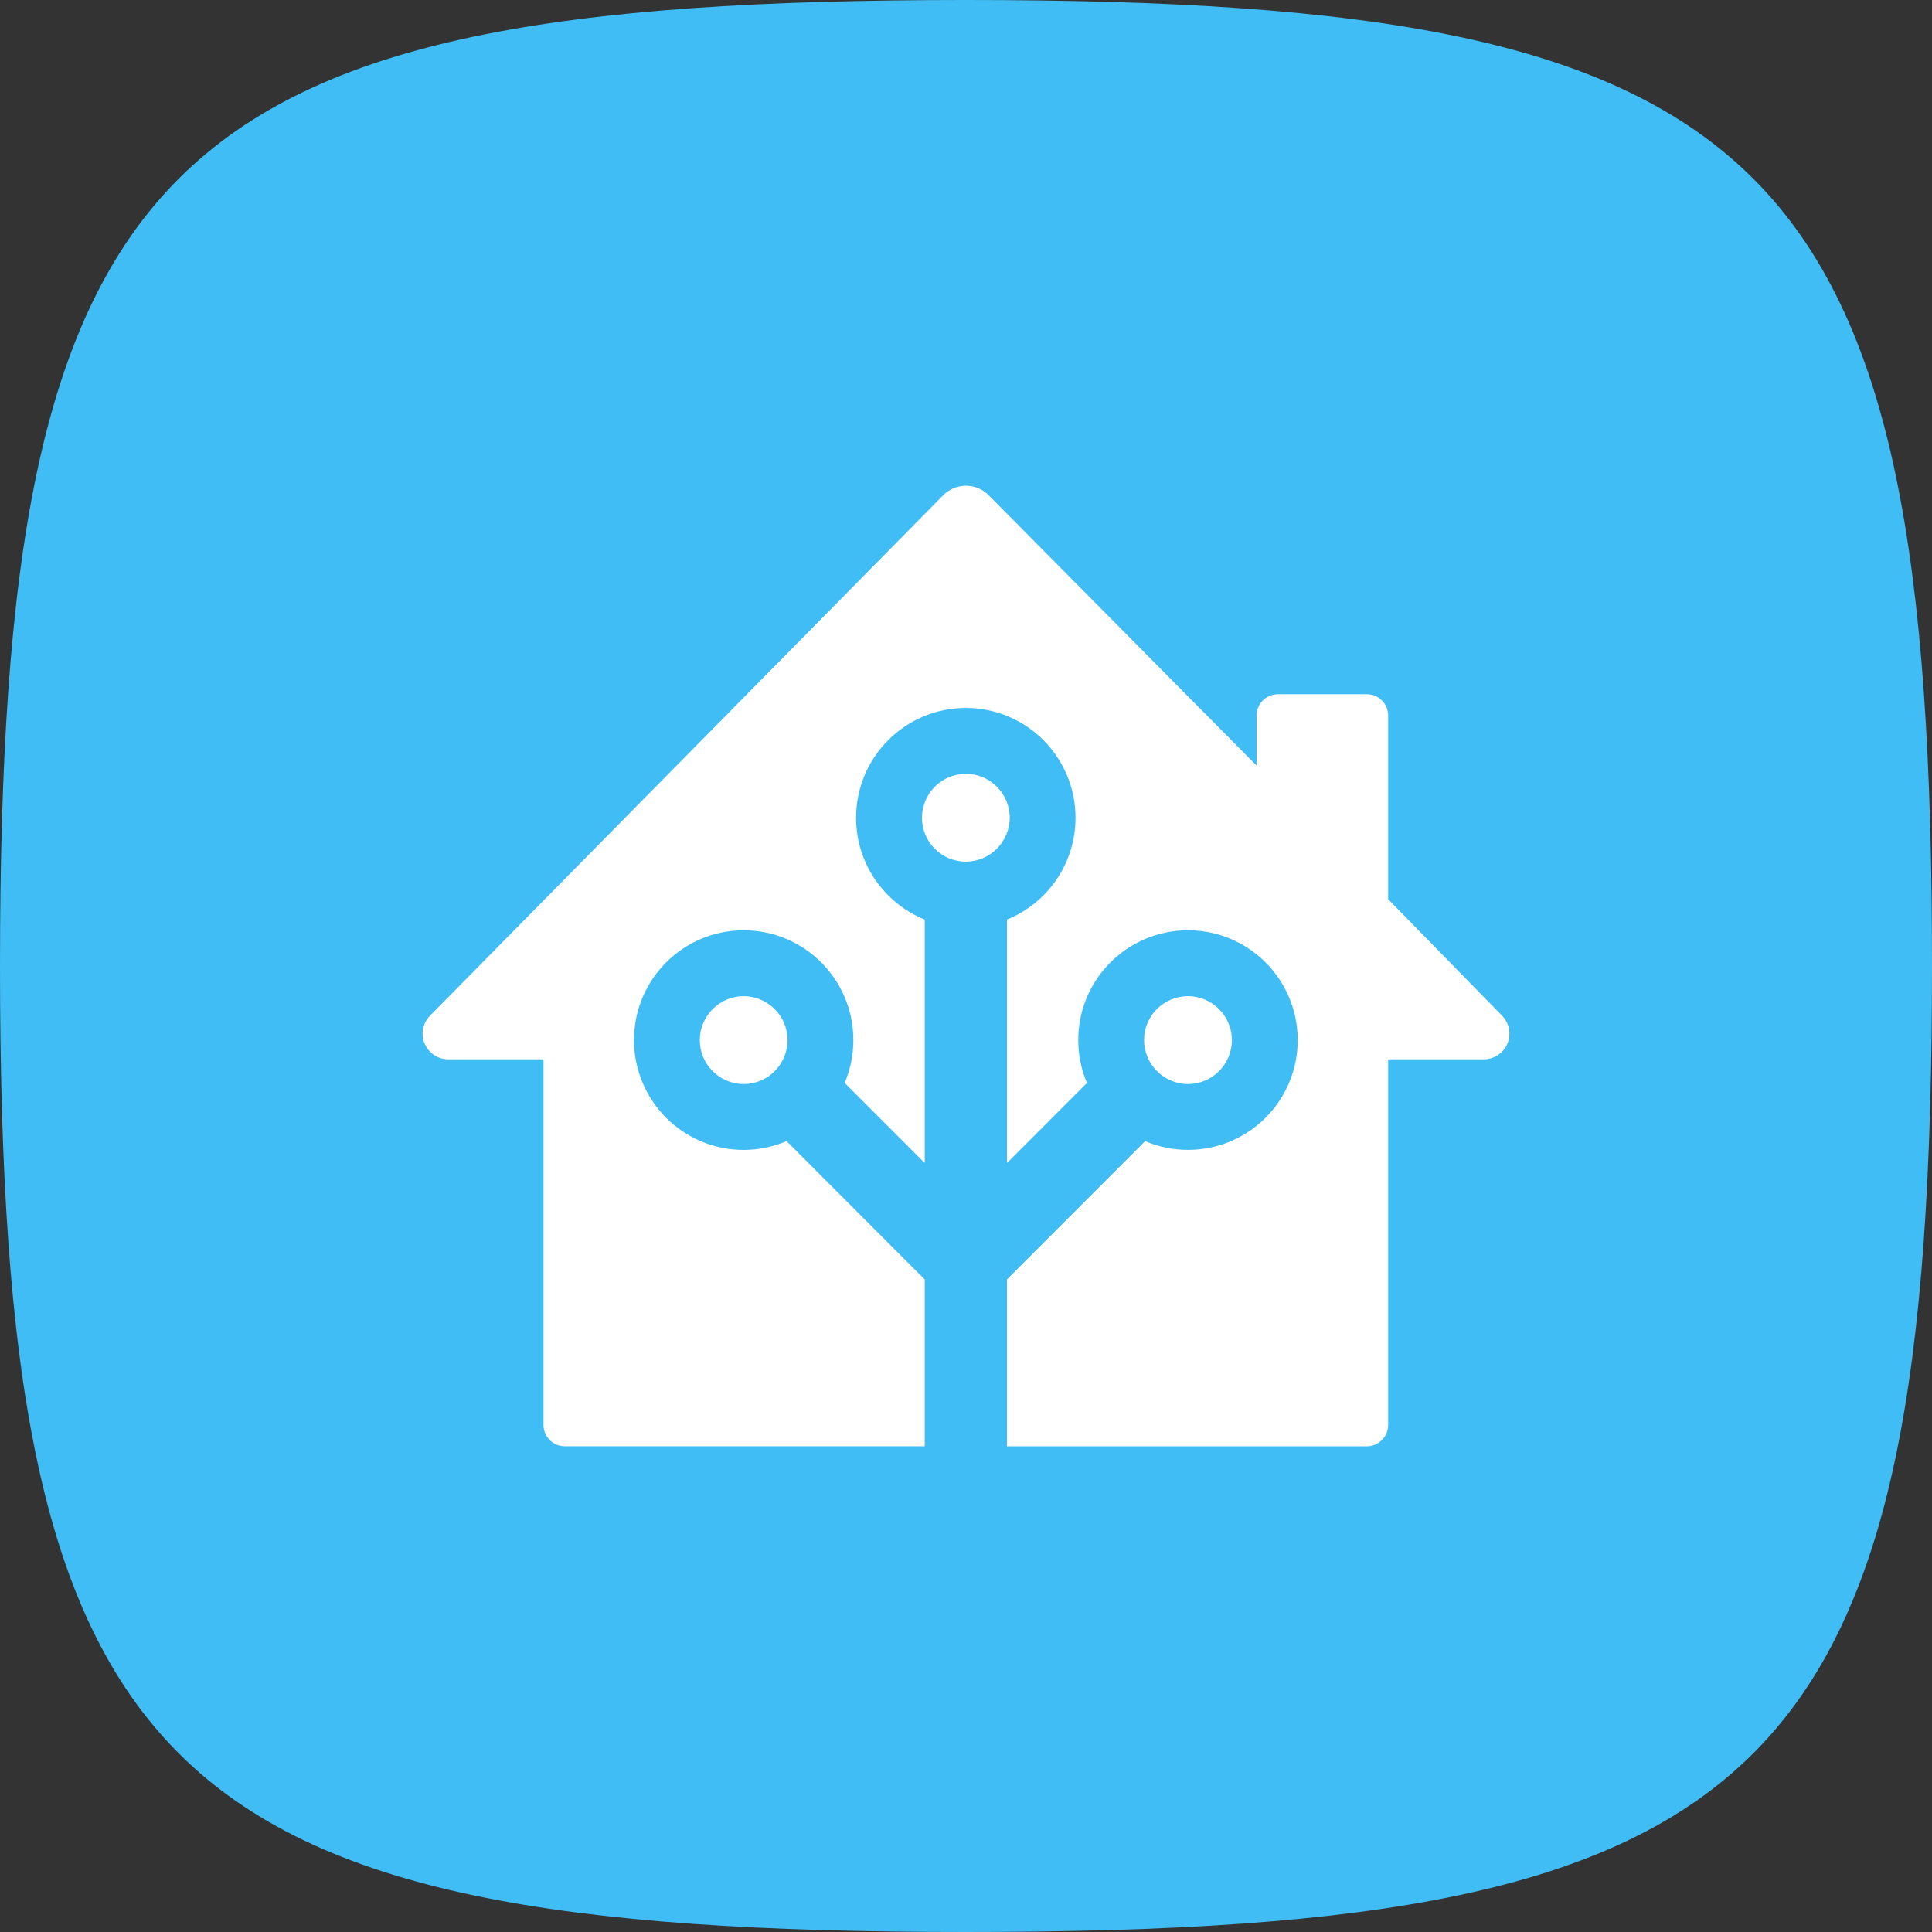 <?xml version="1.0" encoding="UTF-8" standalone="no"?>
<!DOCTYPE svg PUBLIC "-//W3C//DTD SVG 1.1//EN" "http://www.w3.org/Graphics/SVG/1.1/DTD/svg11.dtd">
<svg width="100%" height="100%" viewBox="0 0 512 512" version="1.1" xmlns="http://www.w3.org/2000/svg" xmlns:xlink="http://www.w3.org/1999/xlink" xml:space="preserve" xmlns:serif="http://www.serif.com/" style="fill-rule:evenodd;clip-rule:evenodd;stroke-linejoin:round;stroke-miterlimit:2;">
    <rect x="0" y="0" width="512" height="512" fill="#333333" stroke="none"/>
    <g id="bg" transform="matrix(2.56,0,0,2.56,0,3.63798e-14)">
        <path d="M0,100C0,16 16,0 100,0C184,0 200,16 200,100C200,184 184,200 100,200C16,200 0,184 0,100" style="fill:rgb(65,189,245);fill-rule:nonzero;"/>
    </g>
    <g transform="matrix(12.001,0,0,12.001,111.994,111.992)">
        <path d="M11.992,1.395C11.805,1.396 11.625,1.472 11.494,1.606L0.162,13.098C0.058,13.203 -0,13.346 -0,13.494C0,13.805 0.256,14.06 0.566,14.06L2.67,14.06L2.67,22.135C2.67,22.395 2.88,22.605 3.141,22.605L11.088,22.605L11.088,18.922L8.037,15.867C7.737,15.995 7.415,16.06 7.09,16.061C5.752,16.061 4.668,14.974 4.668,13.635C4.668,12.296 5.752,11.211 7.09,11.211C8.428,11.211 9.512,12.296 9.512,13.635C9.512,13.971 9.444,14.291 9.32,14.582L11.088,16.35L11.088,10.975C10.2,10.615 9.572,9.744 9.572,8.727C9.572,7.388 10.658,6.301 11.996,6.301C13.334,6.301 14.418,7.388 14.418,8.727C14.418,9.744 13.792,10.615 12.904,10.975L12.904,16.35L14.67,14.582C14.543,14.282 14.478,13.96 14.478,13.635C14.478,12.296 15.564,11.211 16.902,11.211C18.24,11.211 19.324,12.296 19.324,13.635C19.324,14.974 18.24,16.06 16.902,16.06C16.577,16.06 16.255,15.995 15.955,15.867L12.904,18.922L12.904,22.606L20.852,22.606C20.852,22.606 20.852,22.606 20.852,22.606C21.11,22.606 21.322,22.393 21.322,22.135C21.322,22.135 21.322,22.135 21.322,22.135L21.322,14.06L23.434,14.06C23.582,14.06 23.724,14.002 23.83,13.898C24.053,13.68 24.056,13.321 23.838,13.098L21.322,10.525L21.322,6.471C21.322,6.21 21.112,5.998 20.852,5.998L18.887,5.998C18.626,5.998 18.416,6.21 18.416,6.471L18.416,7.574L12.5,1.604C12.366,1.468 12.183,1.393 11.992,1.394ZM11.996,7.756C11.461,7.756 11.027,8.191 11.027,8.727C11.027,9.262 11.461,9.695 11.996,9.695C11.996,9.695 11.996,9.695 11.997,9.695C12.528,9.695 12.965,9.258 12.965,8.727C12.965,8.727 12.965,8.727 12.965,8.727C12.965,8.191 12.531,7.756 11.996,7.756ZM7.09,12.666L7.089,12.666C6.558,12.666 6.121,13.103 6.121,13.634C6.121,13.634 6.121,13.635 6.121,13.635C6.121,14.17 6.555,14.606 7.09,14.606C7.625,14.606 8.059,14.17 8.059,13.635C8.059,13.635 8.059,13.634 8.059,13.634C8.059,13.103 7.621,12.666 7.09,12.666ZM16.902,12.666C16.367,12.666 15.932,13.099 15.932,13.635C15.932,14.17 16.367,14.606 16.902,14.606C17.438,14.606 17.871,14.17 17.871,13.635C17.871,13.635 17.871,13.634 17.871,13.634C17.871,13.103 17.434,12.666 16.903,12.666C16.903,12.666 16.902,12.666 16.902,12.666Z" style="fill:white;fill-rule:nonzero;"/>
    </g>
</svg>
